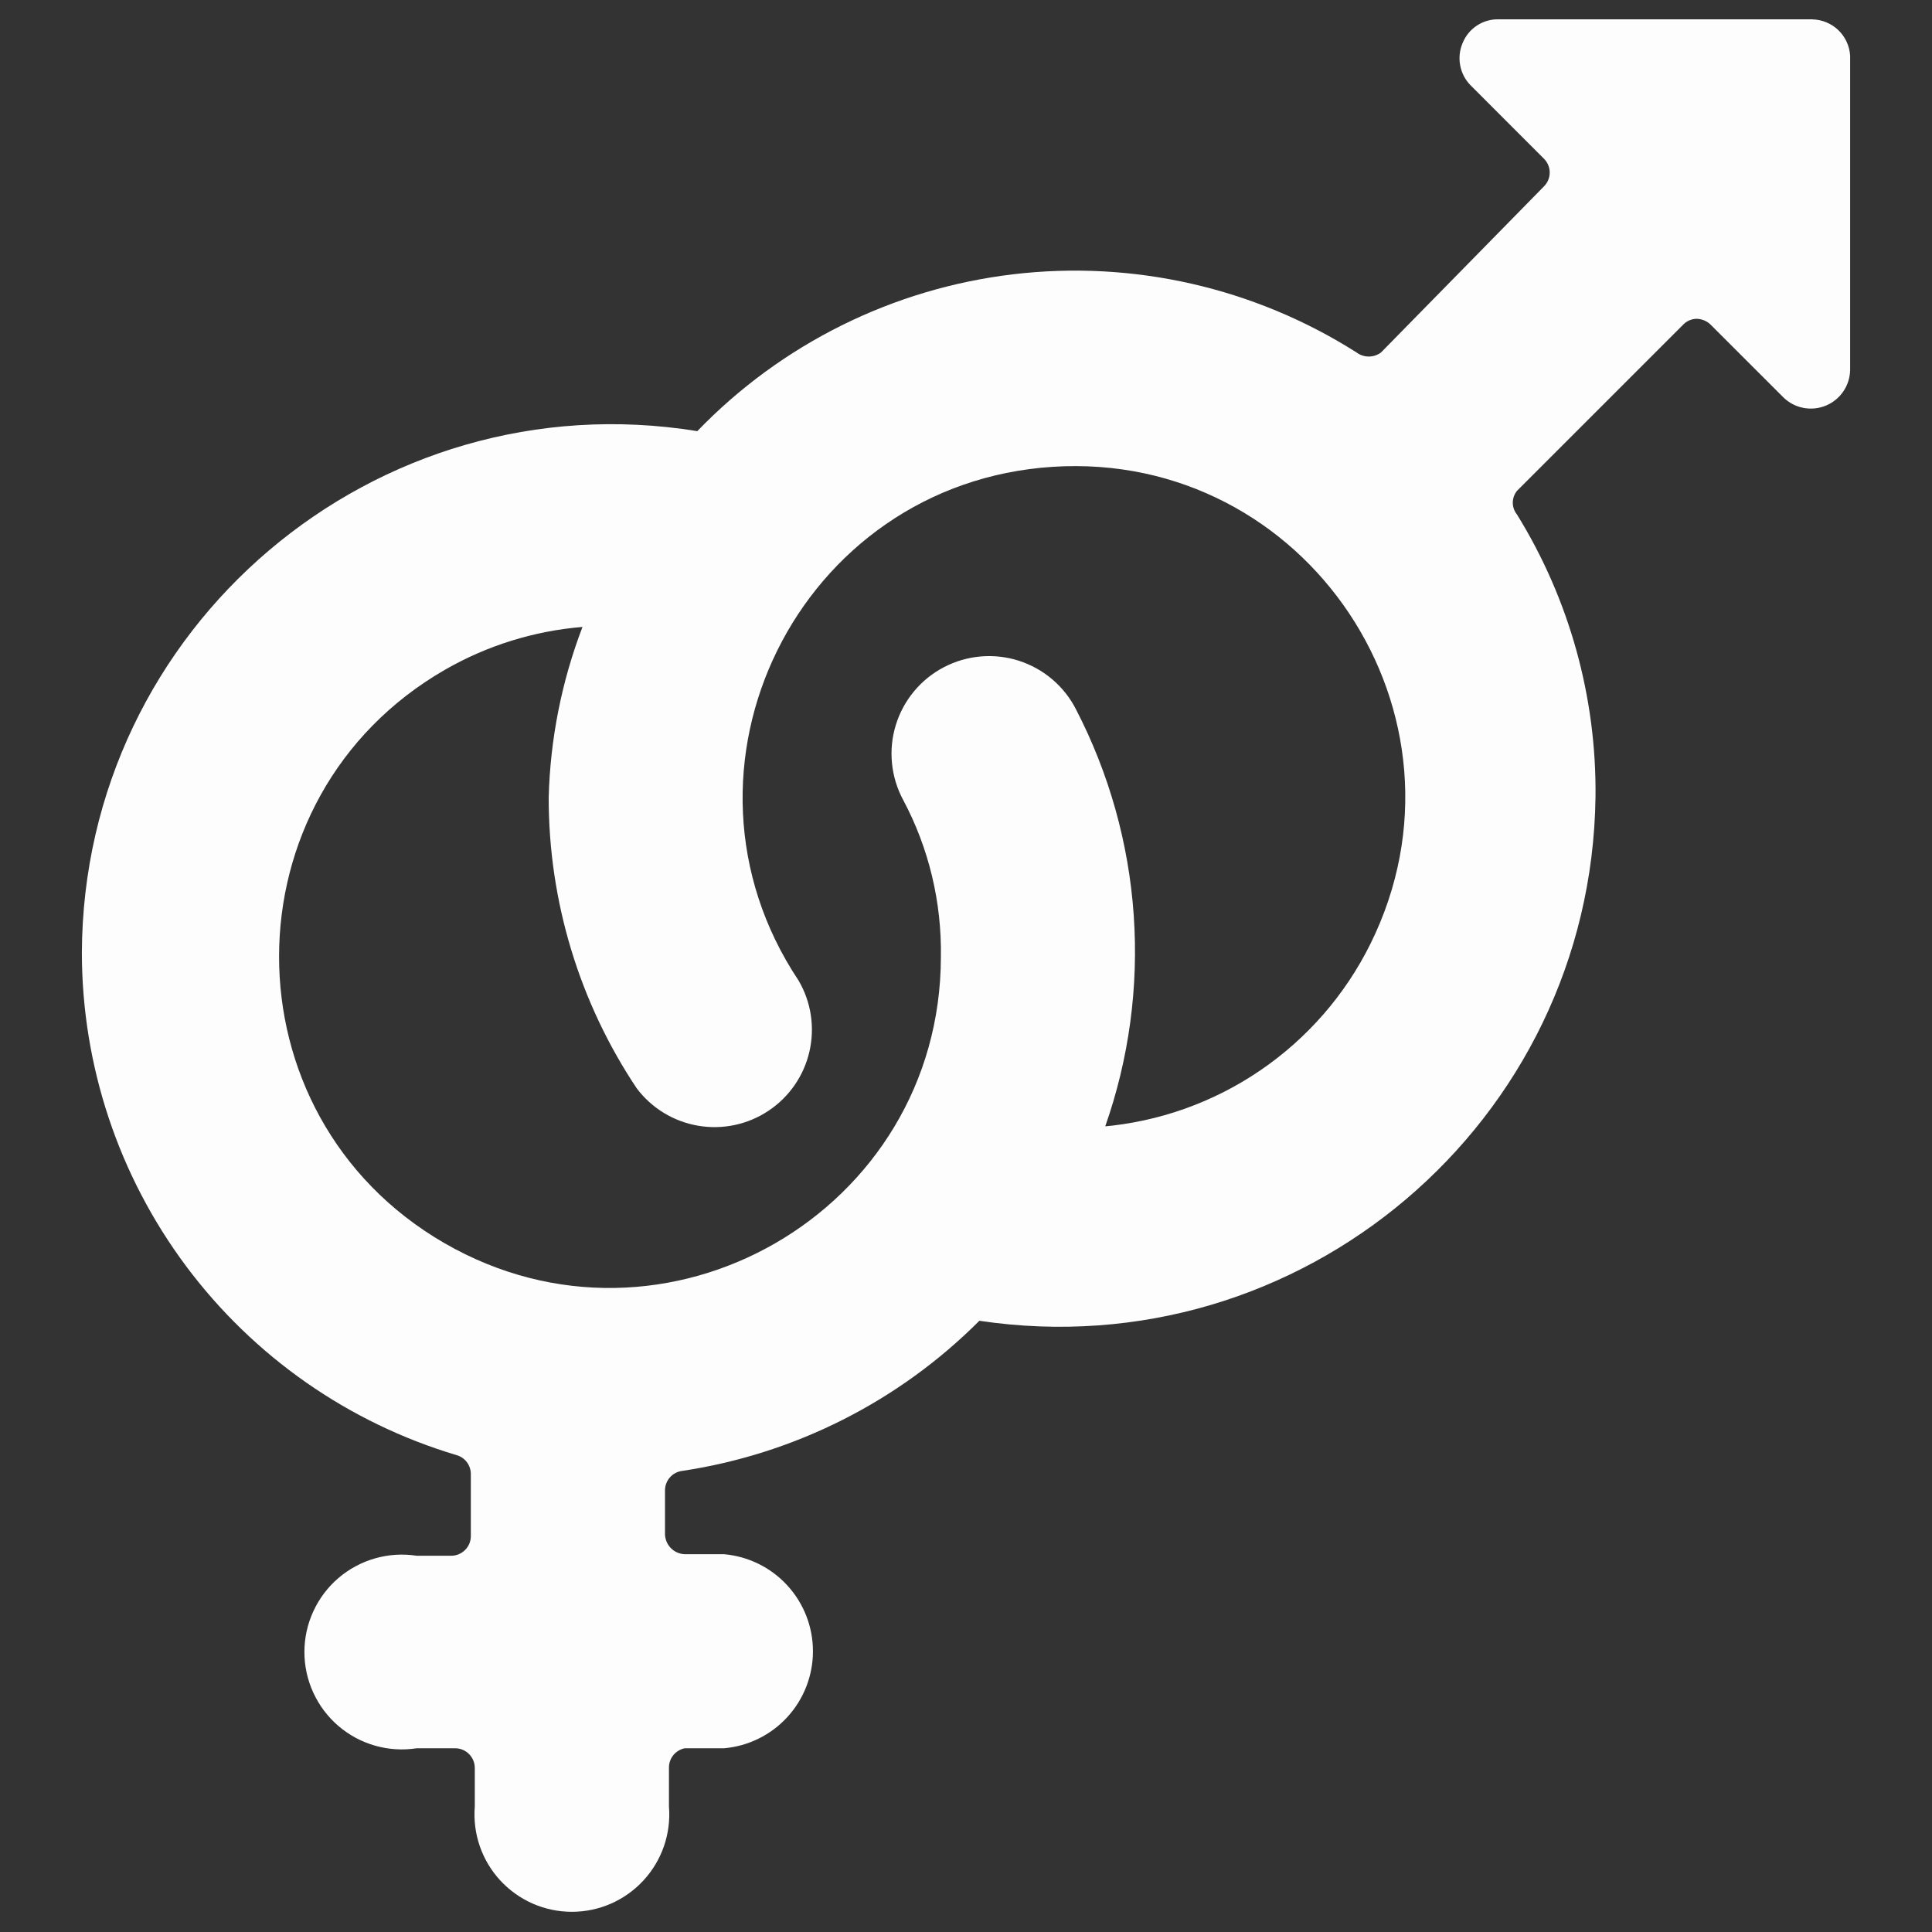 <svg width="64" height="64" viewBox="0 0 64 64" fill="none" xmlns="http://www.w3.org/2000/svg">
<rect x="0" y="0" width="64" height="64" fill="#333333" stroke="none"/>
<path d="M60.04 0.64H49.627C49.375 0.637 49.129 0.71 48.92 0.85C48.71 0.989 48.548 1.188 48.453 1.421C48.352 1.655 48.323 1.913 48.37 2.164C48.416 2.414 48.536 2.645 48.715 2.826L51.136 5.248C51.403 5.504 51.403 5.928 51.136 6.184L45.747 11.677C45.63 11.764 45.488 11.811 45.343 11.811C45.197 11.811 45.055 11.764 44.939 11.677C41.556 9.527 37.534 8.613 33.554 9.087C29.574 9.562 25.881 11.397 23.099 14.282C12.432 12.554 2.749 20.765 2.712 31.568C2.717 35.308 3.928 38.946 6.165 41.943C8.403 44.941 11.546 47.136 15.131 48.205C15.408 48.285 15.597 48.541 15.597 48.829V50.885C15.597 51.058 15.529 51.223 15.407 51.345C15.285 51.467 15.119 51.536 14.947 51.536H13.8C13.34 51.465 12.871 51.495 12.423 51.623C11.976 51.751 11.562 51.974 11.209 52.276C10.856 52.579 10.573 52.955 10.379 53.378C10.184 53.8 10.084 54.26 10.084 54.725C10.084 55.19 10.184 55.65 10.379 56.072C10.573 56.495 10.856 56.871 11.209 57.174C11.562 57.477 11.976 57.7 12.423 57.827C12.871 57.955 13.34 57.985 13.8 57.914H15.08C15.437 57.914 15.728 58.208 15.728 58.565V59.842C15.692 60.287 15.748 60.734 15.893 61.155C16.038 61.577 16.269 61.964 16.571 62.291C16.874 62.619 17.24 62.881 17.649 63.06C18.057 63.239 18.498 63.331 18.944 63.331C19.39 63.331 19.831 63.239 20.239 63.06C20.647 62.881 21.014 62.619 21.316 62.291C21.619 61.964 21.849 61.577 21.995 61.155C22.14 60.734 22.196 60.287 22.16 59.842V58.565C22.157 58.413 22.207 58.264 22.302 58.146C22.397 58.027 22.531 57.945 22.68 57.914H23.981C24.786 57.845 25.535 57.476 26.081 56.881C26.627 56.286 26.93 55.507 26.93 54.7C26.93 53.892 26.627 53.114 26.081 52.519C25.535 51.923 24.786 51.555 23.981 51.485H22.68C22.509 51.478 22.348 51.408 22.227 51.287C22.107 51.166 22.036 51.005 22.029 50.834V49.349C22.035 49.194 22.095 49.045 22.2 48.931C22.306 48.816 22.448 48.743 22.603 48.725C26.331 48.164 29.78 46.421 32.443 43.752C43.093 45.346 52.704 37.181 52.853 26.413C52.893 23.106 51.99 19.855 50.251 17.042C50.162 16.932 50.113 16.794 50.113 16.652C50.113 16.51 50.162 16.372 50.251 16.261L55.744 10.768C55.803 10.703 55.876 10.65 55.957 10.615C56.038 10.579 56.125 10.56 56.213 10.56C56.389 10.568 56.557 10.64 56.68 10.768L59.075 13.162C59.257 13.341 59.487 13.463 59.737 13.511C59.987 13.56 60.247 13.534 60.483 13.437C60.718 13.34 60.92 13.176 61.063 12.965C61.207 12.754 61.285 12.505 61.288 12.25V1.84C61.267 1.52 61.128 1.22 60.897 0.998C60.666 0.777 60.36 0.65 60.04 0.642M36.608 37.325C37.399 35.077 37.722 32.691 37.556 30.314C37.391 27.936 36.74 25.618 35.645 23.501C35.452 23.12 35.184 22.781 34.858 22.504C34.533 22.227 34.155 22.018 33.748 21.887C33.341 21.757 32.912 21.709 32.486 21.746C32.06 21.783 31.646 21.904 31.267 22.102C30.888 22.3 30.552 22.571 30.279 22.9C30.006 23.229 29.8 23.608 29.675 24.017C29.549 24.426 29.506 24.855 29.548 25.281C29.589 25.706 29.715 26.119 29.917 26.496C30.771 28.096 31.197 29.888 31.168 31.701C31.157 40.138 22.019 45.402 14.715 41.176C7.411 36.949 7.424 26.402 14.736 22.189C16.133 21.385 17.69 20.9 19.296 20.768C18.605 22.573 18.227 24.483 18.176 26.416C18.173 29.845 19.187 33.198 21.091 36.05C21.586 36.709 22.314 37.153 23.126 37.291C23.938 37.43 24.772 37.253 25.457 36.796C26.143 36.34 26.628 35.639 26.813 34.836C26.998 34.033 26.87 33.19 26.453 32.48C21.776 25.458 26.453 16.005 34.872 15.464C43.291 14.922 49.139 23.698 45.4 31.261C44.564 32.951 43.306 34.397 41.747 35.459C40.189 36.521 38.383 37.163 36.504 37.322L36.608 37.325Z" fill="#FDFDFD"/>
</svg>
